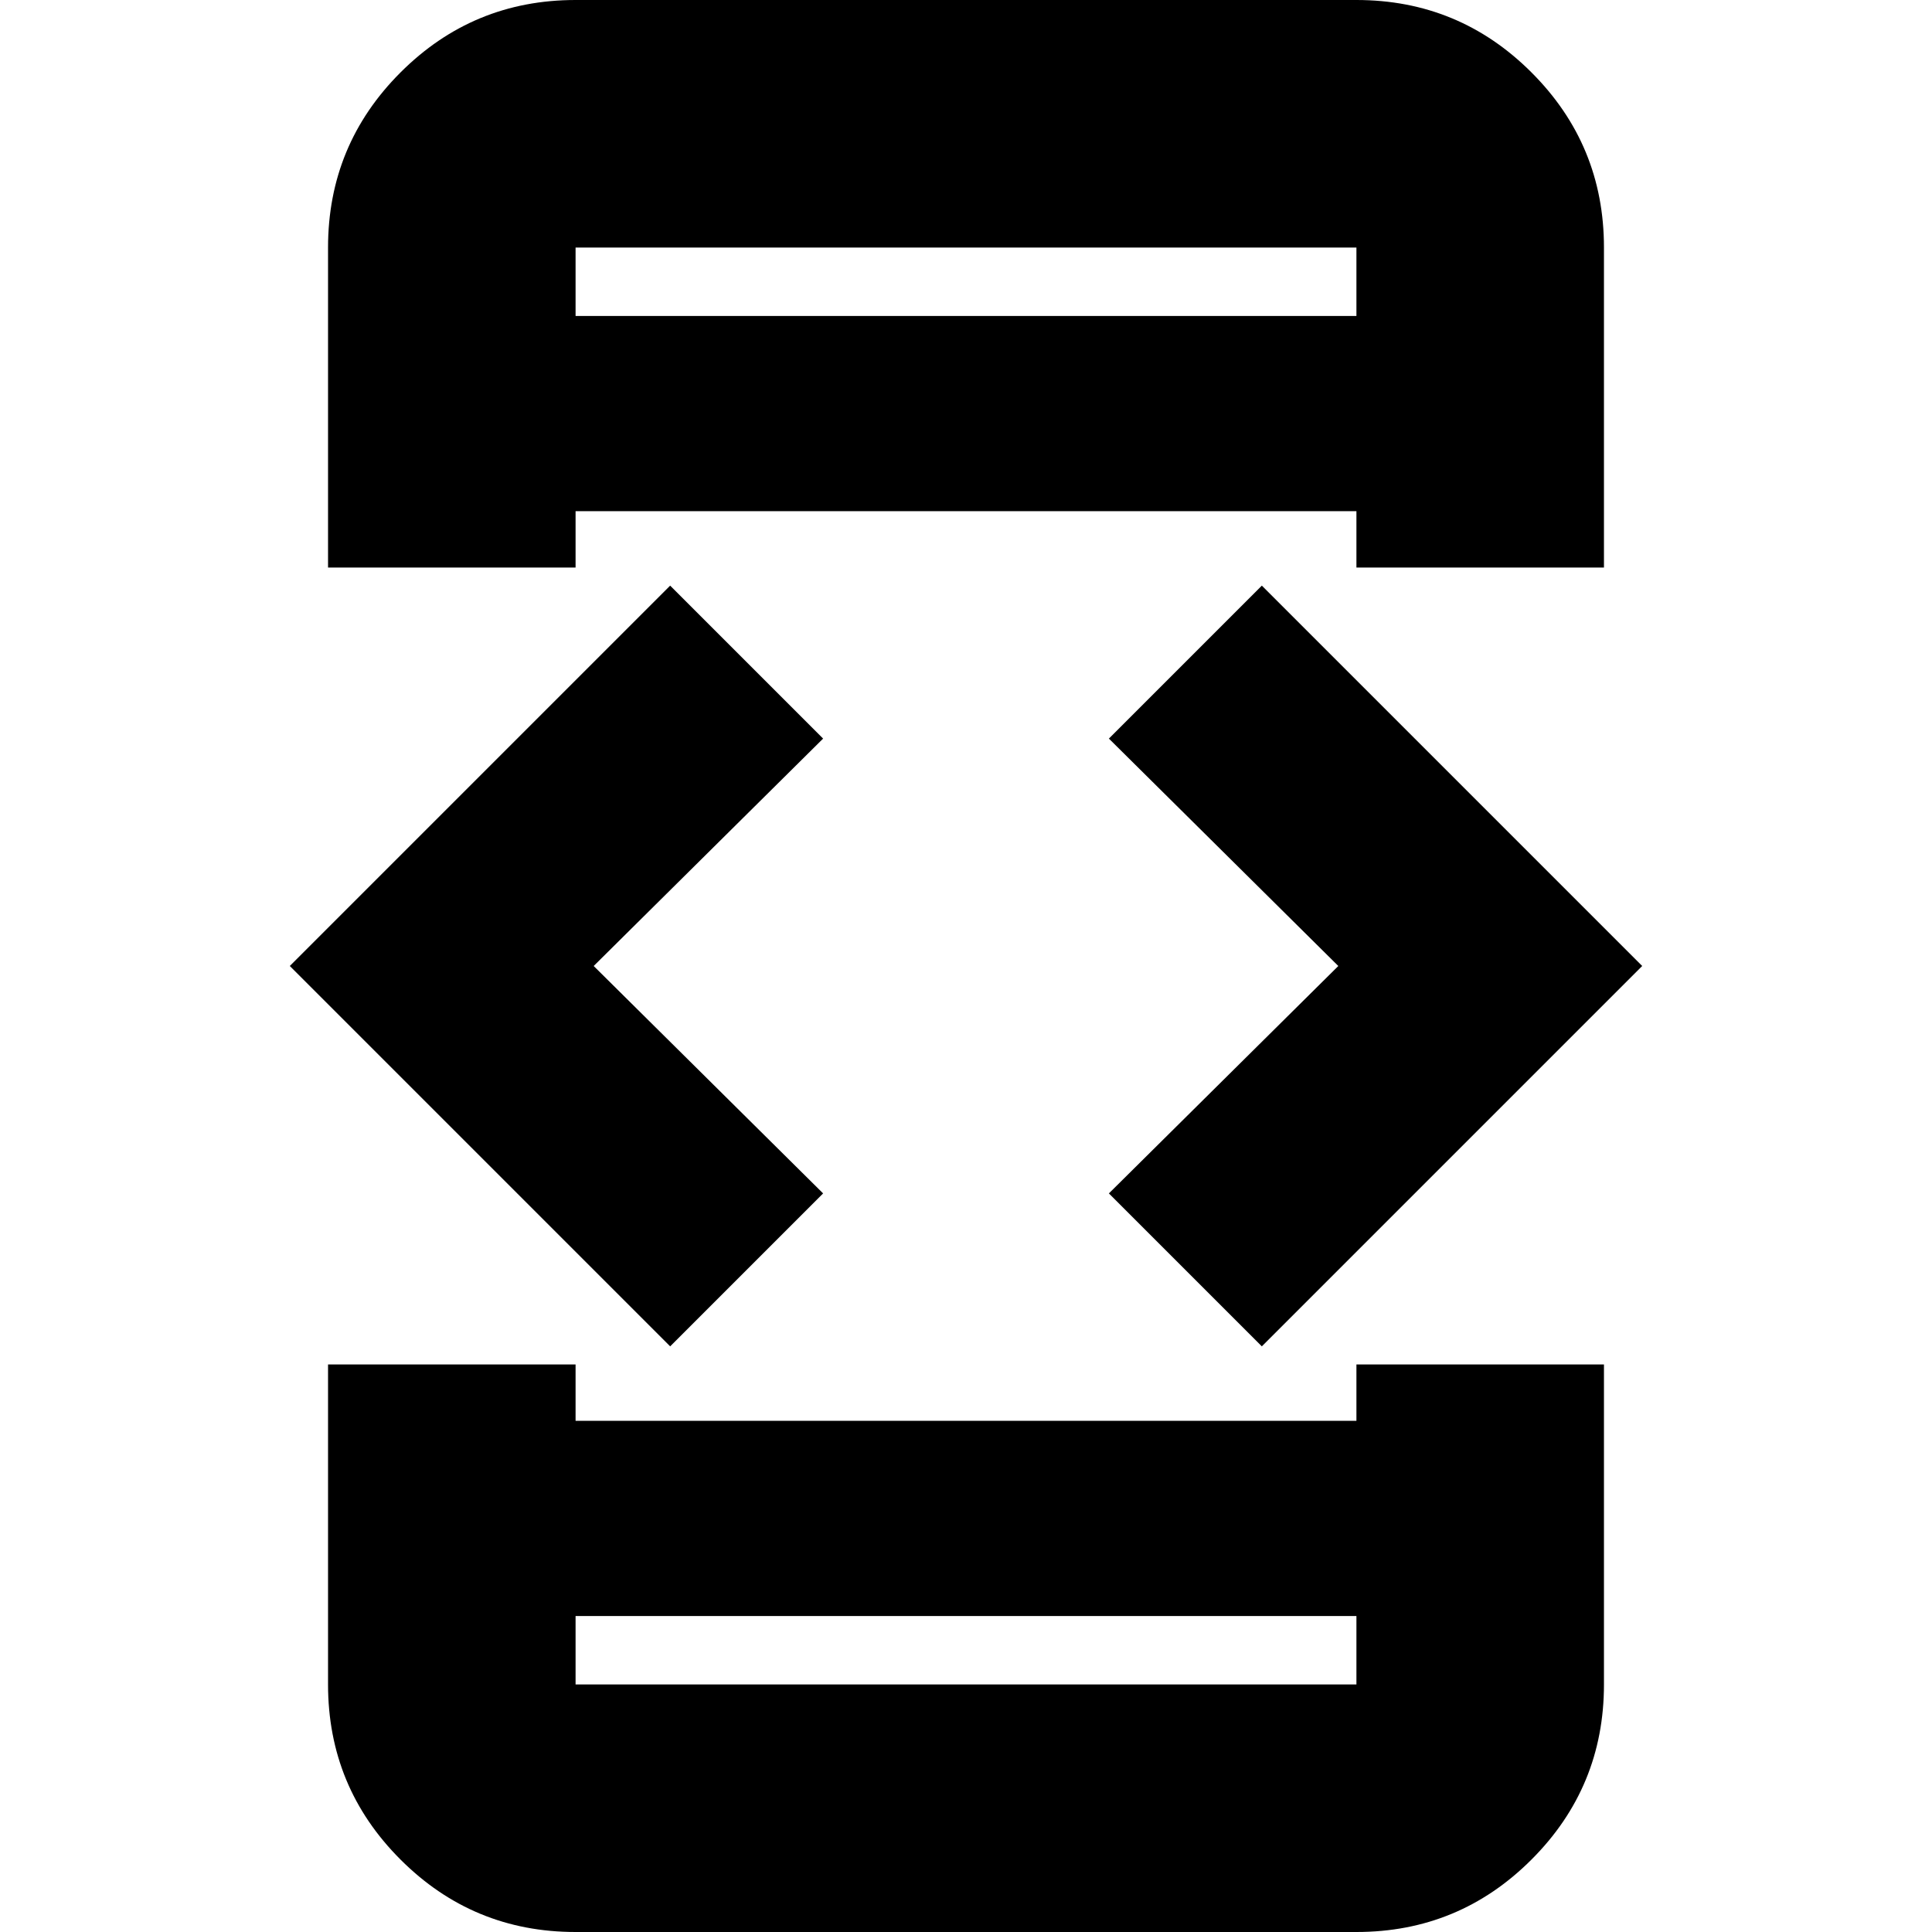 <svg xmlns="http://www.w3.org/2000/svg" height="24" width="24"><path d="M7.15 7.05H4.075V3.075Q4.075 1.8 4.975 0.9Q5.875 0 7.15 0H16.85Q18.125 0 19.025 0.9Q19.925 1.8 19.925 3.075V7.05H16.85V6.35H7.15ZM4.075 16.95H7.15V17.65H16.85V16.95H19.925V20.925Q19.925 22.2 19.025 23.1Q18.125 24 16.85 24H7.15Q5.875 24 4.975 23.1Q4.075 22.2 4.075 20.925ZM15.675 16.725 13.775 14.825 16.625 12 13.775 9.175 15.675 7.275 20.4 12ZM8.325 16.725 3.6 12 8.325 7.275 10.225 9.175 7.375 12 10.225 14.825ZM7.15 20.075V20.925Q7.15 20.925 7.15 20.925Q7.15 20.925 7.15 20.925H16.85Q16.85 20.925 16.85 20.925Q16.85 20.925 16.85 20.925V20.075ZM7.15 20.925Q7.15 20.925 7.15 20.925Q7.15 20.925 7.15 20.925V20.075V20.925Q7.15 20.925 7.15 20.925Q7.15 20.925 7.15 20.925ZM7.15 3.925H16.85V3.075Q16.85 3.075 16.85 3.075Q16.85 3.075 16.85 3.075H7.15Q7.15 3.075 7.15 3.075Q7.15 3.075 7.15 3.075ZM7.15 3.075Q7.15 3.075 7.15 3.075Q7.15 3.075 7.15 3.075V3.925V3.075Q7.15 3.075 7.15 3.075Q7.15 3.075 7.15 3.075Z"/></svg>
